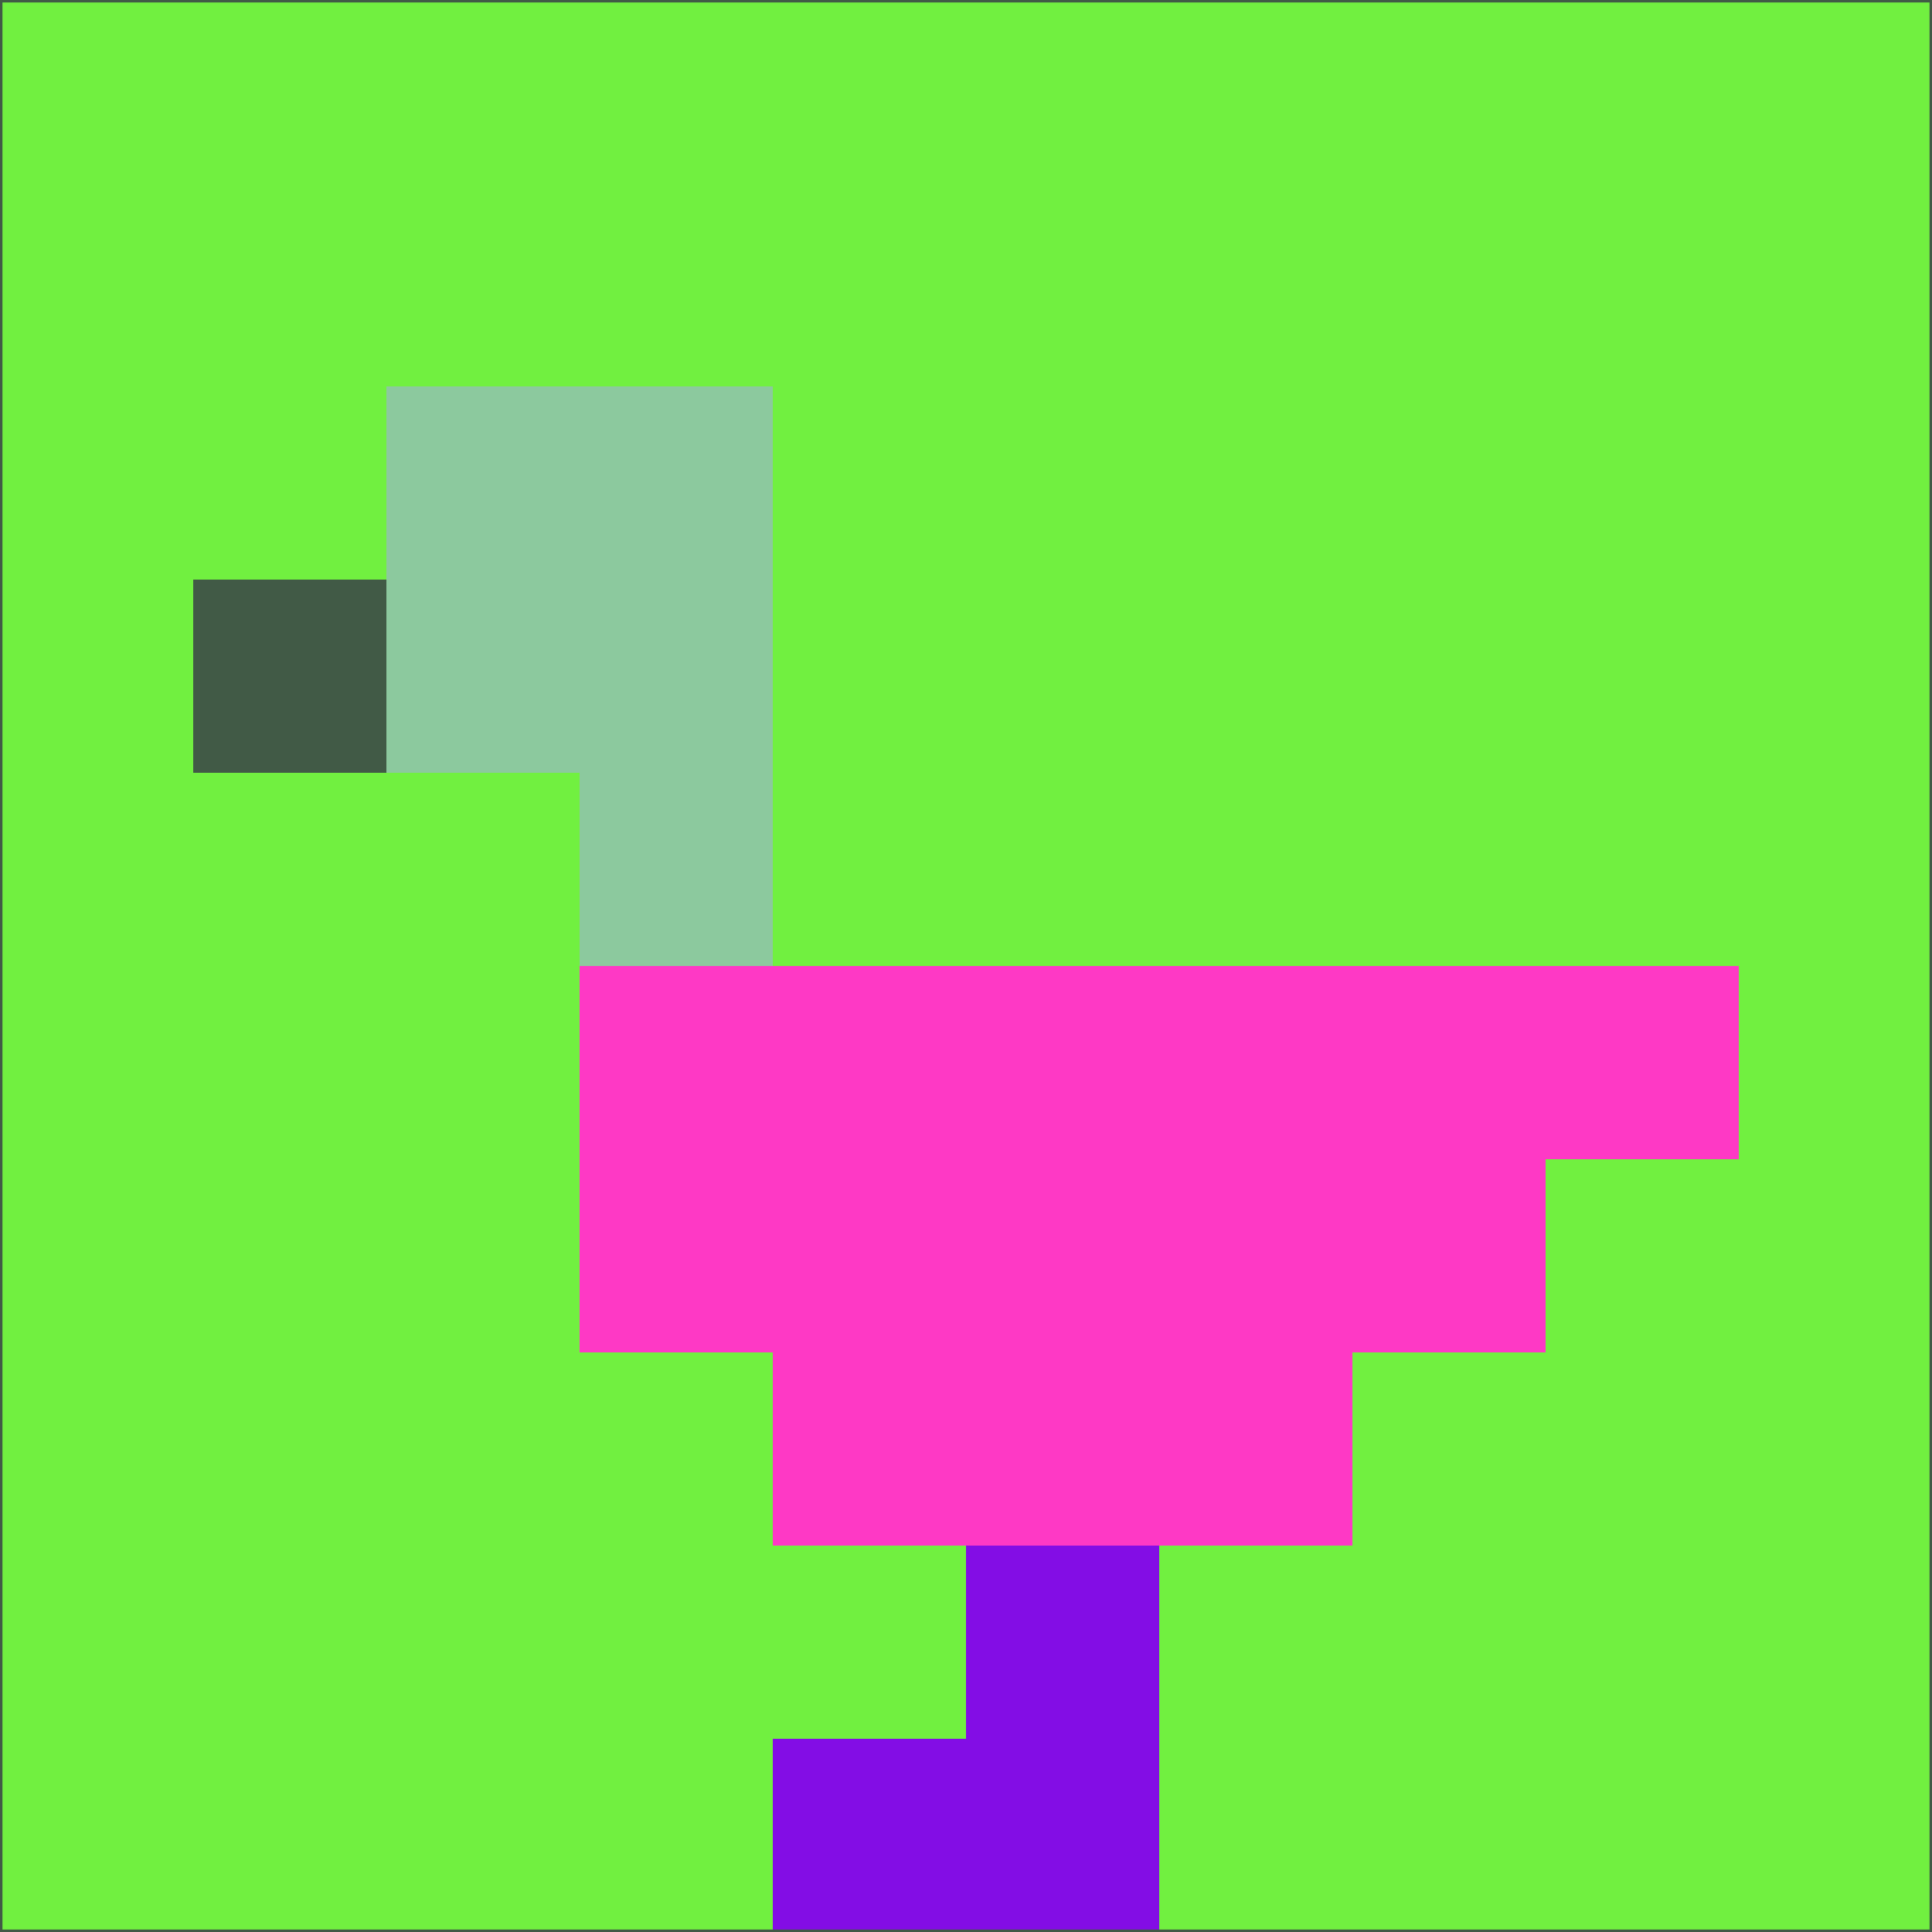 <svg xmlns="http://www.w3.org/2000/svg" version="1.1" width="785" height="785">
  <title>'goose-pfp-694263' by Dmitri Cherniak (Cyberpunk Edition)</title>
  <desc>
    seed=945460
    backgroundColor=#71f040
    padding=20
    innerPadding=0
    timeout=500
    dimension=1
    border=false
    Save=function(){return n.handleSave()}
    frame=12

    Rendered at 2024-09-15T22:37:00.856Z
    Generated in 1ms
    Modified for Cyberpunk theme with new color scheme
  </desc>
  <defs/>
  <rect width="100%" height="100%" fill="#71f040"/>
  <g>
    <g id="0-0">
      <rect x="0" y="0" height="785" width="785" fill="#71f040"/>
      <g>
        <!-- Neon blue -->
        <rect id="0-0-2-2-2-2" x="157" y="157" width="157" height="157" fill="#8cc99e"/>
        <rect id="0-0-3-2-1-4" x="235.5" y="157" width="78.5" height="314" fill="#8cc99e"/>
        <!-- Electric purple -->
        <rect id="0-0-4-5-5-1" x="314" y="392.5" width="392.5" height="78.5" fill="#fe39c5"/>
        <rect id="0-0-3-5-5-2" x="235.5" y="392.5" width="392.5" height="157" fill="#fe39c5"/>
        <rect id="0-0-4-5-3-3" x="314" y="392.5" width="235.5" height="235.5" fill="#fe39c5"/>
        <!-- Neon pink -->
        <rect id="0-0-1-3-1-1" x="78.5" y="235.5" width="78.5" height="78.5" fill="#415a46"/>
        <!-- Cyber yellow -->
        <rect id="0-0-5-8-1-2" x="392.5" y="628" width="78.5" height="157" fill="#830de5"/>
        <rect id="0-0-4-9-2-1" x="314" y="706.5" width="157" height="78.5" fill="#830de5"/>
      </g>
      <rect x="0" y="0" stroke="#415a46" stroke-width="2" height="785" width="785" fill="none"/>
    </g>
  </g>
  <script xmlns=""/>
</svg>